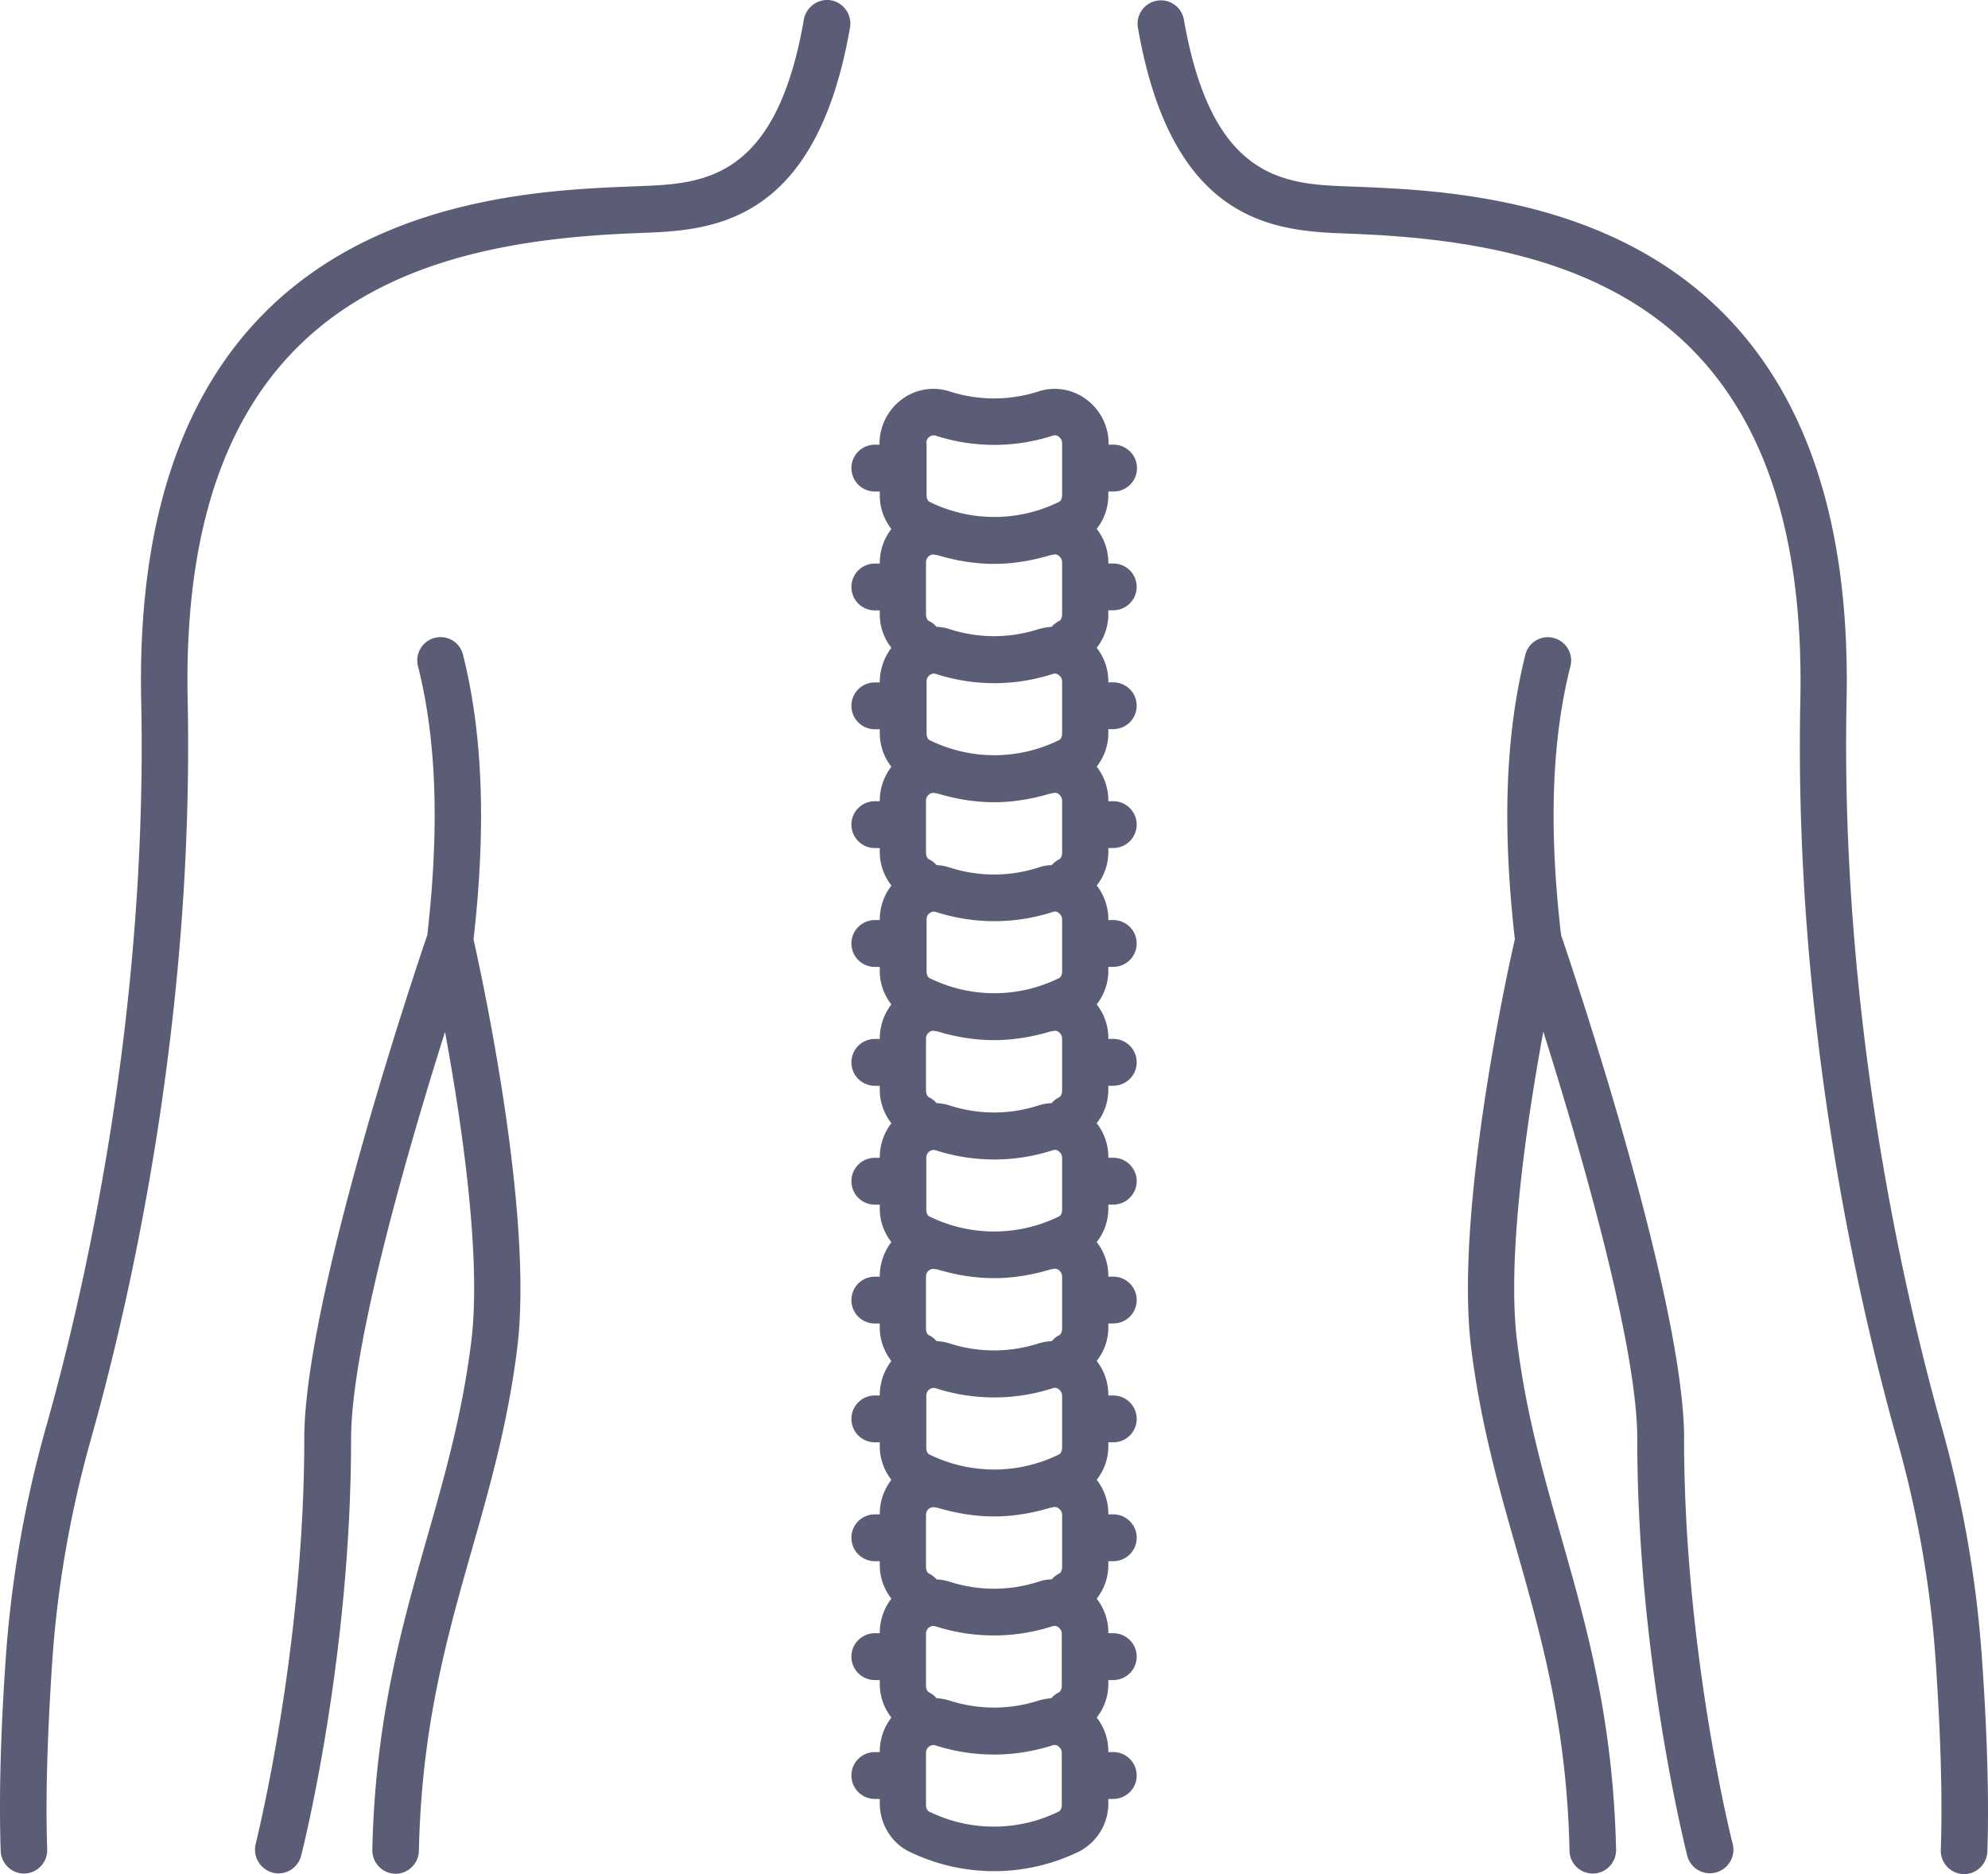 <svg width="35" height="33" fill="none" xmlns="http://www.w3.org/2000/svg"><path d="M14.629.005a.419.419 0 00-.476.335c-.492 2.85-1.787 2.897-2.929 2.939l-.128.005c-2.406.098-8.795.36-8.61 9.051.117 5.547-1 10.408-1.68 12.81a20.143 20.143 0 00-.707 4.087c-.092 1.335-.117 2.464-.087 3.36.01.222.19.398.41.398h.015a.413.413 0 00.394-.428c-.03-.866 0-1.969.087-3.278.087-1.32.318-2.64.676-3.918.691-2.443 1.828-7.397 1.71-13.046-.148-6.99 4.106-8.057 7.828-8.212l.128-.005c1.234-.046 3.097-.113 3.706-3.623a.416.416 0 00-.337-.475z" fill="#5B5D77"/><path d="M8.152 11.53a.407.407 0 00-.496-.299.41.41 0 00-.297.5c.328 1.3.379 2.845.164 4.732-.205.603-2.166 6.423-2.166 8.871 0 3.732-.85 7.103-.855 7.134a.419.419 0 00.4.52.415.415 0 00.399-.309c.036-.139.88-3.5.88-7.34 0-1.664 1.024-5.175 1.654-7.17.286 1.562.65 3.969.46 5.47-.158 1.257-.455 2.308-.772 3.422-.45 1.582-.917 3.216-.968 5.51a.413.413 0 00.4.423h.01c.22 0 .404-.18.41-.402.045-2.186.496-3.768.931-5.299.312-1.093.635-2.227.799-3.546.297-2.372-.64-6.63-.768-7.206.225-1.985.163-3.624-.185-5.01zm26.744 17.702a20.229 20.229 0 00-.706-4.087c-.676-2.402-1.792-7.263-1.68-12.805.185-8.69-6.204-8.953-8.61-9.051l-.129-.005c-1.141-.042-2.431-.088-2.928-2.939a.41.41 0 10-.809.144c.61 3.511 2.473 3.578 3.707 3.625l.128.005c3.721.154 7.97 1.221 7.827 8.21-.117 5.65 1.02 10.599 1.71 13.047.359 1.279.59 2.598.676 3.918.087 1.304.118 2.407.087 3.278a.413.413 0 00.394.428h.016c.22 0 .399-.175.41-.397.03-.907-.001-2.041-.093-3.37z" fill="#5B5D77"/><path d="M29.65 25.336c0-2.449-1.961-8.268-2.166-8.871-.22-1.887-.164-3.439.164-4.732a.41.41 0 00-.297-.5.407.407 0 00-.497.299c-.348 1.392-.41 3.026-.184 5.005-.133.577-1.065 4.835-.768 7.206.164 1.32.486 2.453.799 3.546.435 1.531.885 3.113.931 5.299a.41.41 0 00.41.402h.01a.413.413 0 00.4-.423c-.052-2.294-.518-3.928-.968-5.51-.317-1.114-.615-2.165-.773-3.423-.19-1.5.174-3.907.46-5.469.63 1.995 1.654 5.505 1.654 7.17 0 3.84.845 7.201.88 7.34a.41.41 0 00.4.31.416.416 0 00.4-.52c-.01-.026-.856-3.393-.856-7.13zM19.518 8.655h.087a.412.412 0 000-.825h-.087v-.02a.967.967 0 00-.394-.778.926.926 0 00-.84-.14 2.541 2.541 0 01-1.566 0 .925.925 0 00-.84.14.974.974 0 00-.394.778v.02h-.082a.412.412 0 000 .825h.087v.072c0 .222.077.423.204.588a.986.986 0 00-.204.588v.02h-.087a.412.412 0 000 .825h.087v.072c0 .222.077.423.204.588a.986.986 0 00-.204.588v.02h-.087a.412.412 0 000 .825h.087v.072a.96.96 0 00.204.588.986.986 0 00-.204.587v.02h-.087a.412.412 0 000 .825h.087v.073c0 .221.077.422.204.587a.986.986 0 00-.204.588v.02h-.087a.412.412 0 000 .825h.087v.073c0 .221.077.422.204.587a.986.986 0 00-.204.588v.02h-.087a.412.412 0 000 .825h.087v.072c0 .222.077.423.204.588a.986.986 0 00-.204.588v.02h-.087a.412.412 0 000 .825h.087v.072c0 .222.077.423.204.588a.986.986 0 00-.204.588v.02h-.087a.412.412 0 000 .825h.087v.072c0 .221.077.422.204.588a.986.986 0 00-.204.587v.02h-.087a.412.412 0 000 .825h.087v.072c0 .222.077.423.204.588a.986.986 0 00-.204.588v.02h-.087a.412.412 0 000 .825h.087v.072c0 .222.077.423.204.588a.986.986 0 00-.204.588v.02h-.087a.412.412 0 000 .825h.087v.072c0 .222.077.423.204.588a.986.986 0 00-.204.588v.02h-.087a.412.412 0 000 .825h.087v.072c0 .366.2.696.507.85a3.411 3.411 0 003.01 0 .954.954 0 00.507-.85v-.072h.087a.412.412 0 000-.825h-.087v-.02a.963.963 0 00-.205-.588.951.951 0 00.205-.588v-.072h.087a.412.412 0 000-.825h-.087v-.02a.963.963 0 00-.205-.588.952.952 0 00.205-.588v-.072h.087a.412.412 0 000-.825h-.087v-.02a.963.963 0 00-.205-.588.952.952 0 00.205-.588v-.072h.087a.412.412 0 000-.825h-.087v-.02a.963.963 0 00-.205-.588.951.951 0 00.205-.588v-.072h.087a.412.412 0 000-.825h-.087v-.02a.963.963 0 00-.205-.588.951.951 0 00.205-.588v-.072h.087a.412.412 0 000-.825h-.087v-.02a.963.963 0 00-.205-.588.952.952 0 00.205-.588v-.072h.087a.412.412 0 000-.825h-.087v-.02a.963.963 0 00-.205-.588.952.952 0 00.205-.588v-.072h.087a.412.412 0 000-.824h-.087v-.021a.963.963 0 00-.205-.588.951.951 0 00.205-.588v-.072h.087a.412.412 0 000-.824h-.087v-.02a.963.963 0 00-.205-.589.951.951 0 00.205-.587v-.073h.087a.412.412 0 000-.824h-.087v-.02a.963.963 0 00-.205-.589.952.952 0 00.205-.587v-.073h.087a.412.412 0 000-.824h-.087v-.02a.963.963 0 00-.205-.589.952.952 0 00.205-.587v-.07h.005zm-1.234 21.289a2.54 2.54 0 01-1.566 0 .896.896 0 00-.23-.041.383.383 0 00-.134-.104c-.03-.015-.051-.061-.051-.113v-.917c0-.067.04-.103.056-.114a.118.118 0 01.107-.02 3.356 3.356 0 002.064 0 .109.109 0 01.107.02c.015.016.056.047.056.114v.917c0 .046-.02.098-.05.113a.442.442 0 00-.134.104 1.27 1.27 0 00-.225.04zm.25-18.077a.109.109 0 01.108.02c.016.016.057.047.057.114v.917c0 .046-.02.098-.052.113a2.575 2.575 0 01-2.283 0c-.03-.015-.051-.061-.051-.113v-.917c0-.067.04-.103.056-.114a.118.118 0 01.108-.02 3.34 3.34 0 002.058 0zm0 4.19a.109.109 0 01.108.02c.016.016.057.047.057.114v.918c0 .046-.02.098-.052.113a2.575 2.575 0 01-2.283 0c-.03-.015-.051-.062-.051-.113v-.918c0-.067.04-.103.056-.113a.118.118 0 01.108-.02 3.34 3.34 0 002.058 0zm0 4.196a.109.109 0 01.108.02c.016.016.057.047.057.114v.918c0 .046-.02.098-.052.113a2.587 2.587 0 01-2.288 0c-.03-.015-.051-.062-.051-.113v-.918c0-.067.04-.103.056-.113a.118.118 0 01.107-.02 3.357 3.357 0 002.064 0zm0 4.191a.109.109 0 01.108.02c.016.016.057.047.057.114v.917c0 .047-.02.098-.052.114a2.587 2.587 0 01-2.288 0c-.03-.016-.051-.062-.051-.114v-.917c0-.067.04-.103.056-.113a.118.118 0 01.107-.021 3.357 3.357 0 002.064 0zm-.25 3.407a2.54 2.54 0 01-1.566 0 .896.896 0 00-.23-.04.383.383 0 00-.134-.104c-.03-.015-.051-.062-.051-.113v-.918c0-.067.04-.103.056-.113a.135.135 0 01.107-.02c.01.005.02 0 .036.005.323.097.66.154.999.154.338 0 .67-.057.998-.155.01-.005.02 0 .036-.005a.109.109 0 01.108.021c.015.015.056.046.056.113v.918c0 .046-.02.098-.051.113a.442.442 0 00-.133.103.724.724 0 00-.23.041zm0-4.196a2.54 2.54 0 01-1.566 0 .896.896 0 00-.23-.04.383.383 0 00-.134-.104c-.03-.015-.051-.062-.051-.113v-.918c0-.067.04-.103.056-.113a.135.135 0 01.107-.02c.01.005.02 0 .036.005.323.098.66.154.999.154.338 0 .67-.057.998-.154.01-.006.02 0 .036-.006a.109.109 0 01.108.021c.015.015.056.046.056.113v.918c0 .046-.02.098-.051.113a.365.365 0 00-.128.103c-.082.005-.159.02-.236.041zm0-4.19a2.54 2.54 0 01-1.566 0 .896.896 0 00-.23-.041.383.383 0 00-.134-.104c-.03-.015-.051-.061-.051-.113v-.917c0-.067.04-.103.056-.114a.114.114 0 01.107-.02c.01.005.026 0 .036.005.323.098.66.154.999.154.338 0 .67-.056.998-.154.01-.005.026 0 .036-.005a.109.109 0 01.108.02c.015.016.056.047.056.114v.917c0 .046-.02.098-.051.113a.442.442 0 00-.133.104.896.896 0 00-.23.04zm0-4.19a2.54 2.54 0 01-1.566 0 .896.896 0 00-.23-.042.383.383 0 00-.134-.103c-.03-.016-.051-.062-.051-.114V14.1c0-.067.04-.103.056-.113a.114.114 0 01.107-.02c.01.004.026 0 .036.004.323.098.66.155.999.155.338 0 .67-.057.998-.155.01 0 .026 0 .036-.005a.109.109 0 01.108.02c.015.016.056.047.056.114v.918c0 .046-.02.098-.051.113a.442.442 0 00-.133.103.724.724 0 00-.23.041zm0-4.197a2.54 2.54 0 01-1.566 0 .896.896 0 00-.23-.041.383.383 0 00-.134-.103c-.03-.015-.051-.062-.051-.113v-.918c0-.067.04-.103.056-.113a.114.114 0 01.107-.02c.01.004.026 0 .036.004.323.098.66.155.999.155.338 0 .67-.057.998-.155.01-.005.026 0 .036-.005a.109.109 0 01.108.02c.015.016.056.047.056.114v.918c0 .046-.02.098-.051.113a.442.442 0 00-.133.103 1.2 1.2 0 00-.23.041zm-1.976-3.273c0-.067.04-.103.056-.113a.118.118 0 01.108-.021 3.356 3.356 0 002.063 0 .109.109 0 01.107.02c.016.016.057.047.057.114v.917c0 .047-.02.098-.052.114a2.576 2.576 0 01-2.283 0c-.03-.016-.051-.062-.051-.114v-.917h-.005zm2.386 23.979c0 .046-.02.098-.052.113a2.587 2.587 0 01-2.288 0c-.03-.015-.051-.061-.051-.113v-.918a.136.136 0 01.128-.139c.01 0 .02 0 .035.005a3.358 3.358 0 002.064 0 .109.109 0 01.107.02c.015.016.056.047.056.114v.918z" fill="#5B5D77"/></svg>